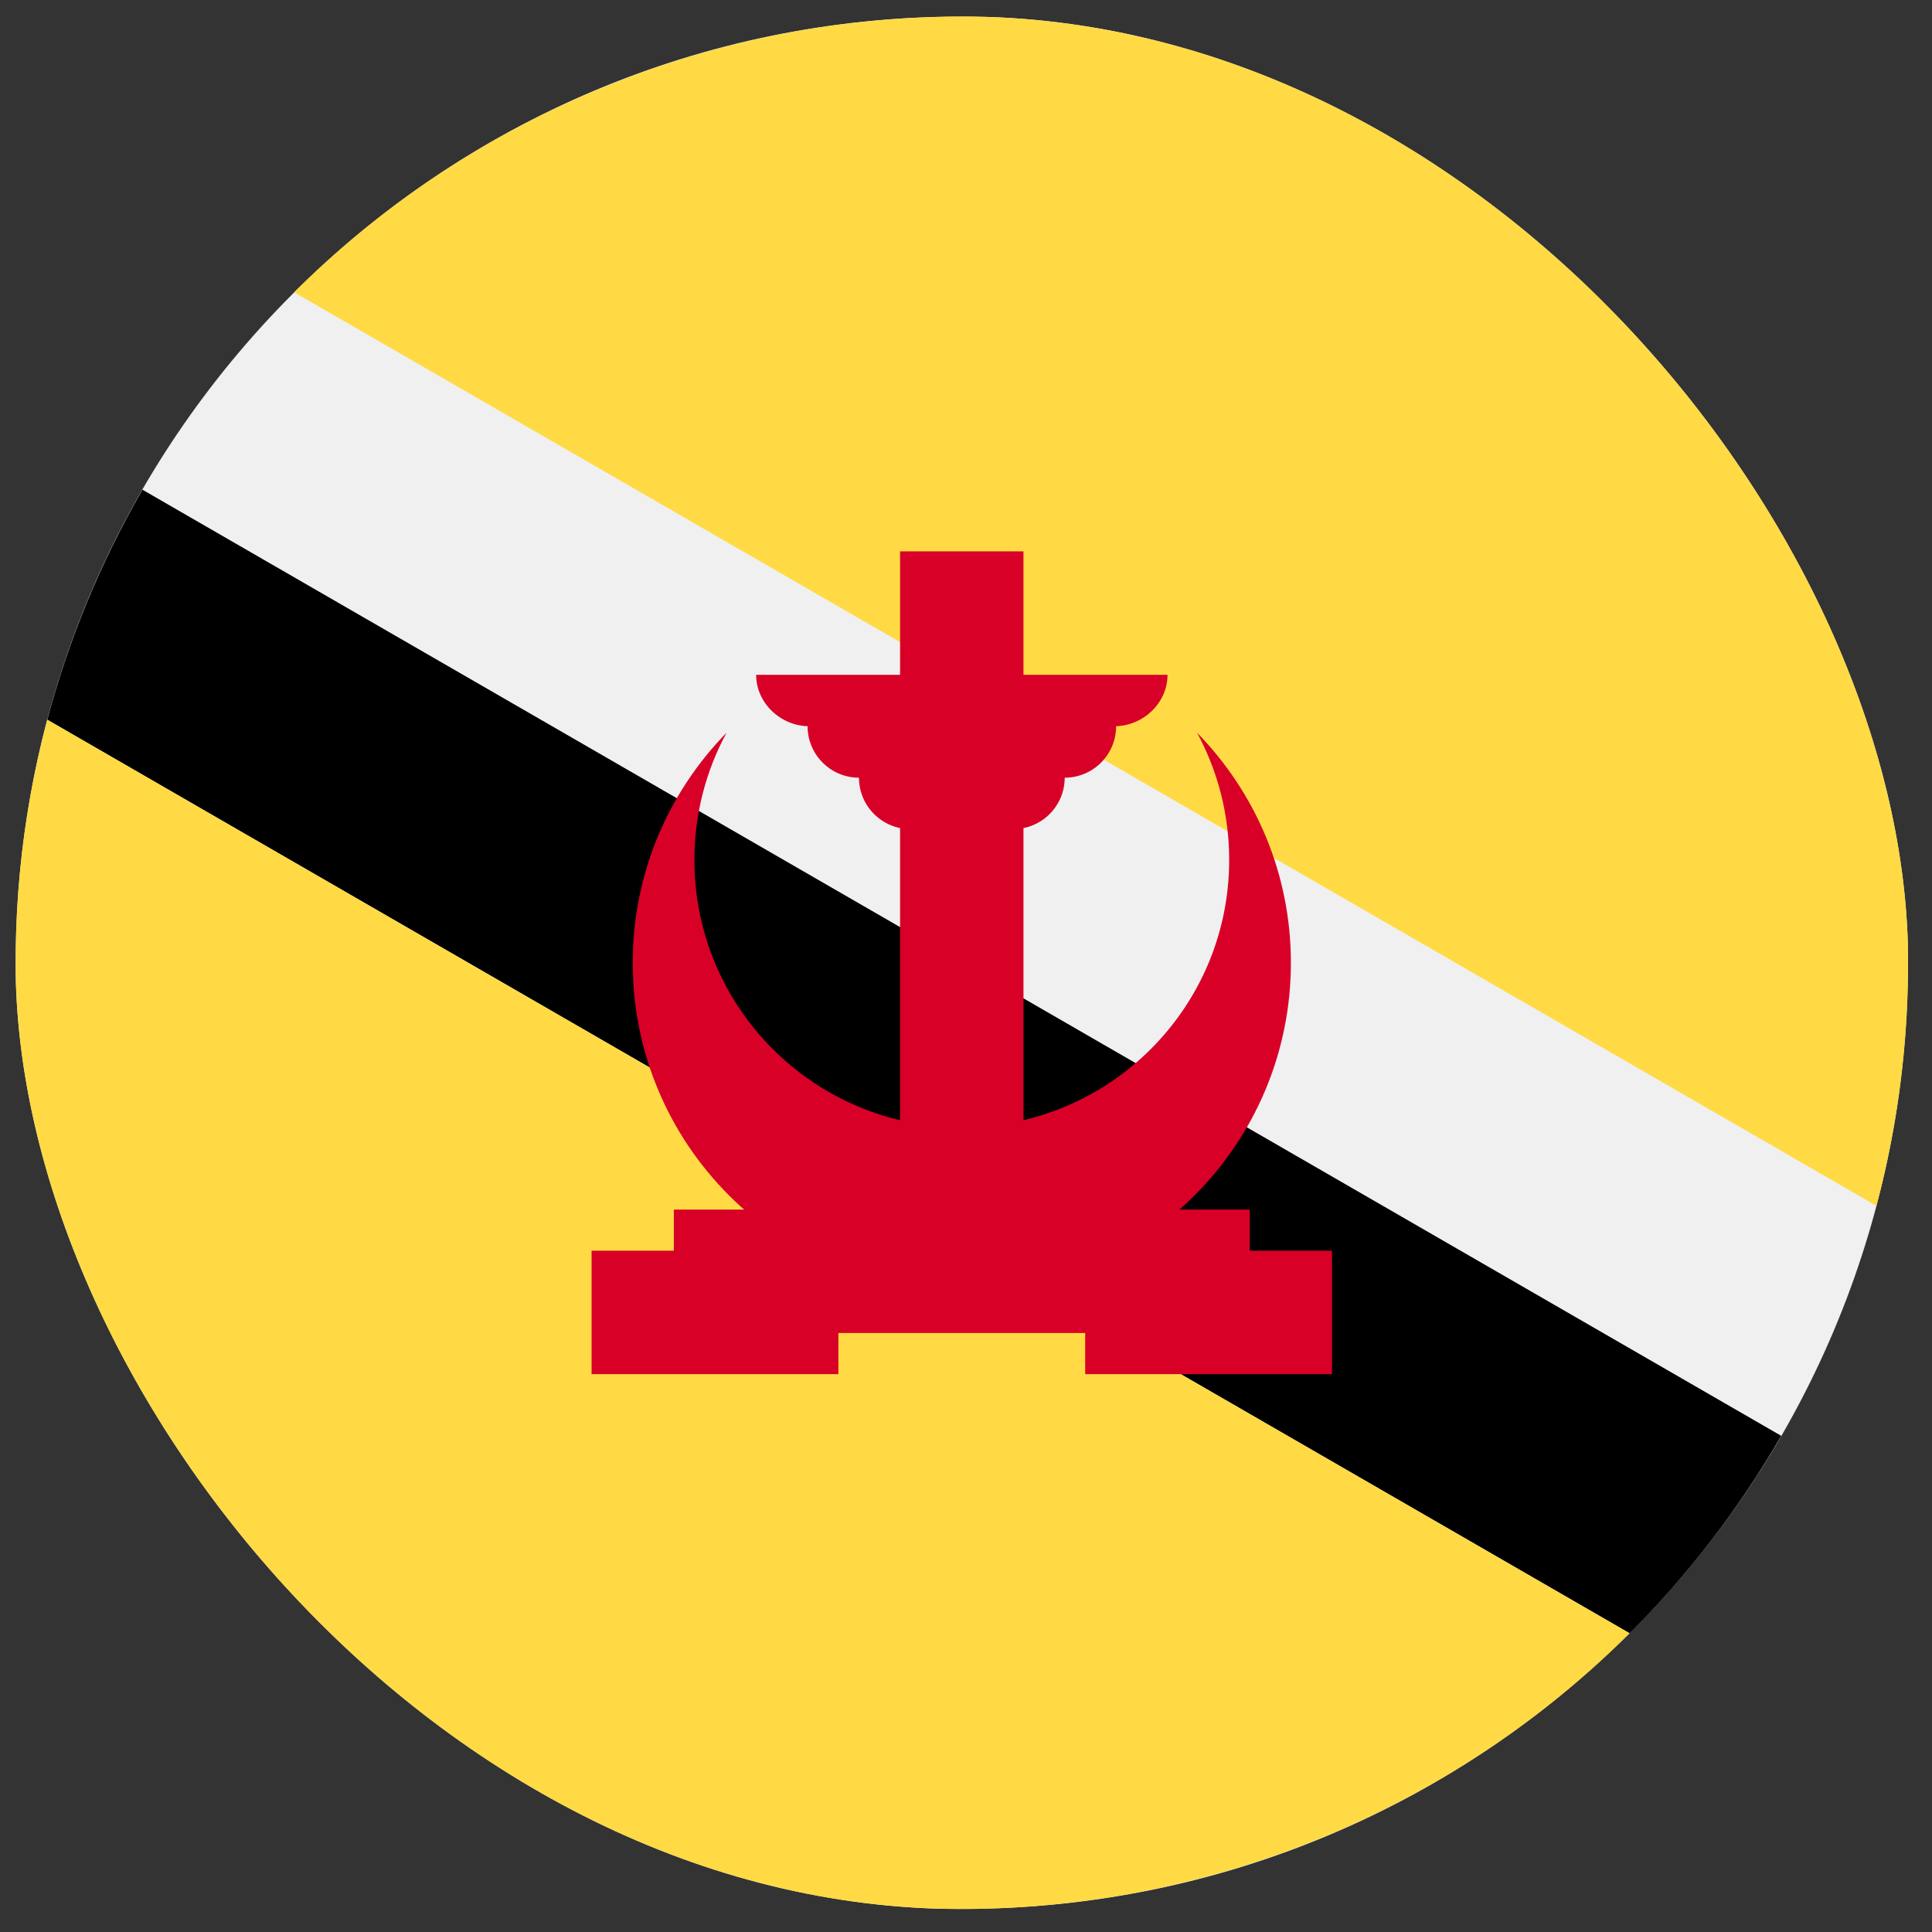 <svg width="49" height="49" viewBox="0 0 49 49" fill="none" xmlns="http://www.w3.org/2000/svg">
<rect x="0" y="0" width="49" height="49" fill="#333333" stroke="none"/>
<g clip-path="url(#clip0_2743_851)">
<path d="M24.395 48.415C37.648 48.415 48.391 37.671 48.391 24.418C48.391 11.165 37.648 0.422 24.395 0.422C11.142 0.422 0.398 11.165 0.398 24.418C0.398 37.671 11.142 48.415 24.395 48.415Z" fill="#F0F0F0"/>
<path d="M3.613 12.42C2.53 14.296 1.731 16.257 1.199 18.254L41.331 41.424C42.794 39.965 44.093 38.292 45.176 36.416L3.613 12.42Z" fill="black"/>
<path d="M36.393 3.636C26.791 -1.907 14.952 -0.06 7.459 7.412L47.59 30.582C50.314 20.357 45.995 9.18 36.393 3.636Z" fill="#FFDA44"/>
<path d="M12.397 45.199C21.999 50.743 33.838 48.895 41.331 41.424L1.2 18.254C-1.524 28.479 2.795 39.656 12.397 45.199Z" fill="#FFDA44"/>
<path d="M31.175 21.81C31.175 25.555 28.139 28.592 24.393 28.592C20.648 28.592 17.612 25.555 17.612 21.81C17.612 20.642 17.907 19.543 18.427 18.584C16.955 20.089 16.047 22.147 16.047 24.418C16.047 29.028 19.784 32.765 24.393 32.765C29.003 32.765 32.74 29.028 32.74 24.418C32.74 22.147 31.832 20.089 30.36 18.584C30.88 19.544 31.175 20.642 31.175 21.81Z" fill="#D80027"/>
<path d="M22.828 13.984H25.958V29.634H22.828V13.984Z" fill="#D80027"/>
<path d="M29.611 17.115H19.178C19.178 17.835 19.805 18.419 20.525 18.419H20.482C20.482 19.14 21.066 19.724 21.786 19.724C21.786 20.444 22.37 21.028 23.09 21.028H25.699C26.419 21.028 27.003 20.444 27.003 19.724C27.723 19.724 28.307 19.14 28.307 18.419H28.264C28.983 18.419 29.611 17.836 29.611 17.115Z" fill="#D80027"/>
<path d="M17.09 30.678H31.696V33.808H17.09V30.678Z" fill="#D80027"/>
<path d="M27.523 31.721H33.783V34.851H27.523V31.721Z" fill="#D80027"/>
<path d="M15.004 31.721H21.264V34.851H15.004V31.721Z" fill="#D80027"/>
</g>
<defs>
<clipPath id="clip0_2743_851">
<rect x="0.395" y="0.418" width="48" height="48" rx="24" fill="white"/>
</clipPath>
</defs>
</svg>
